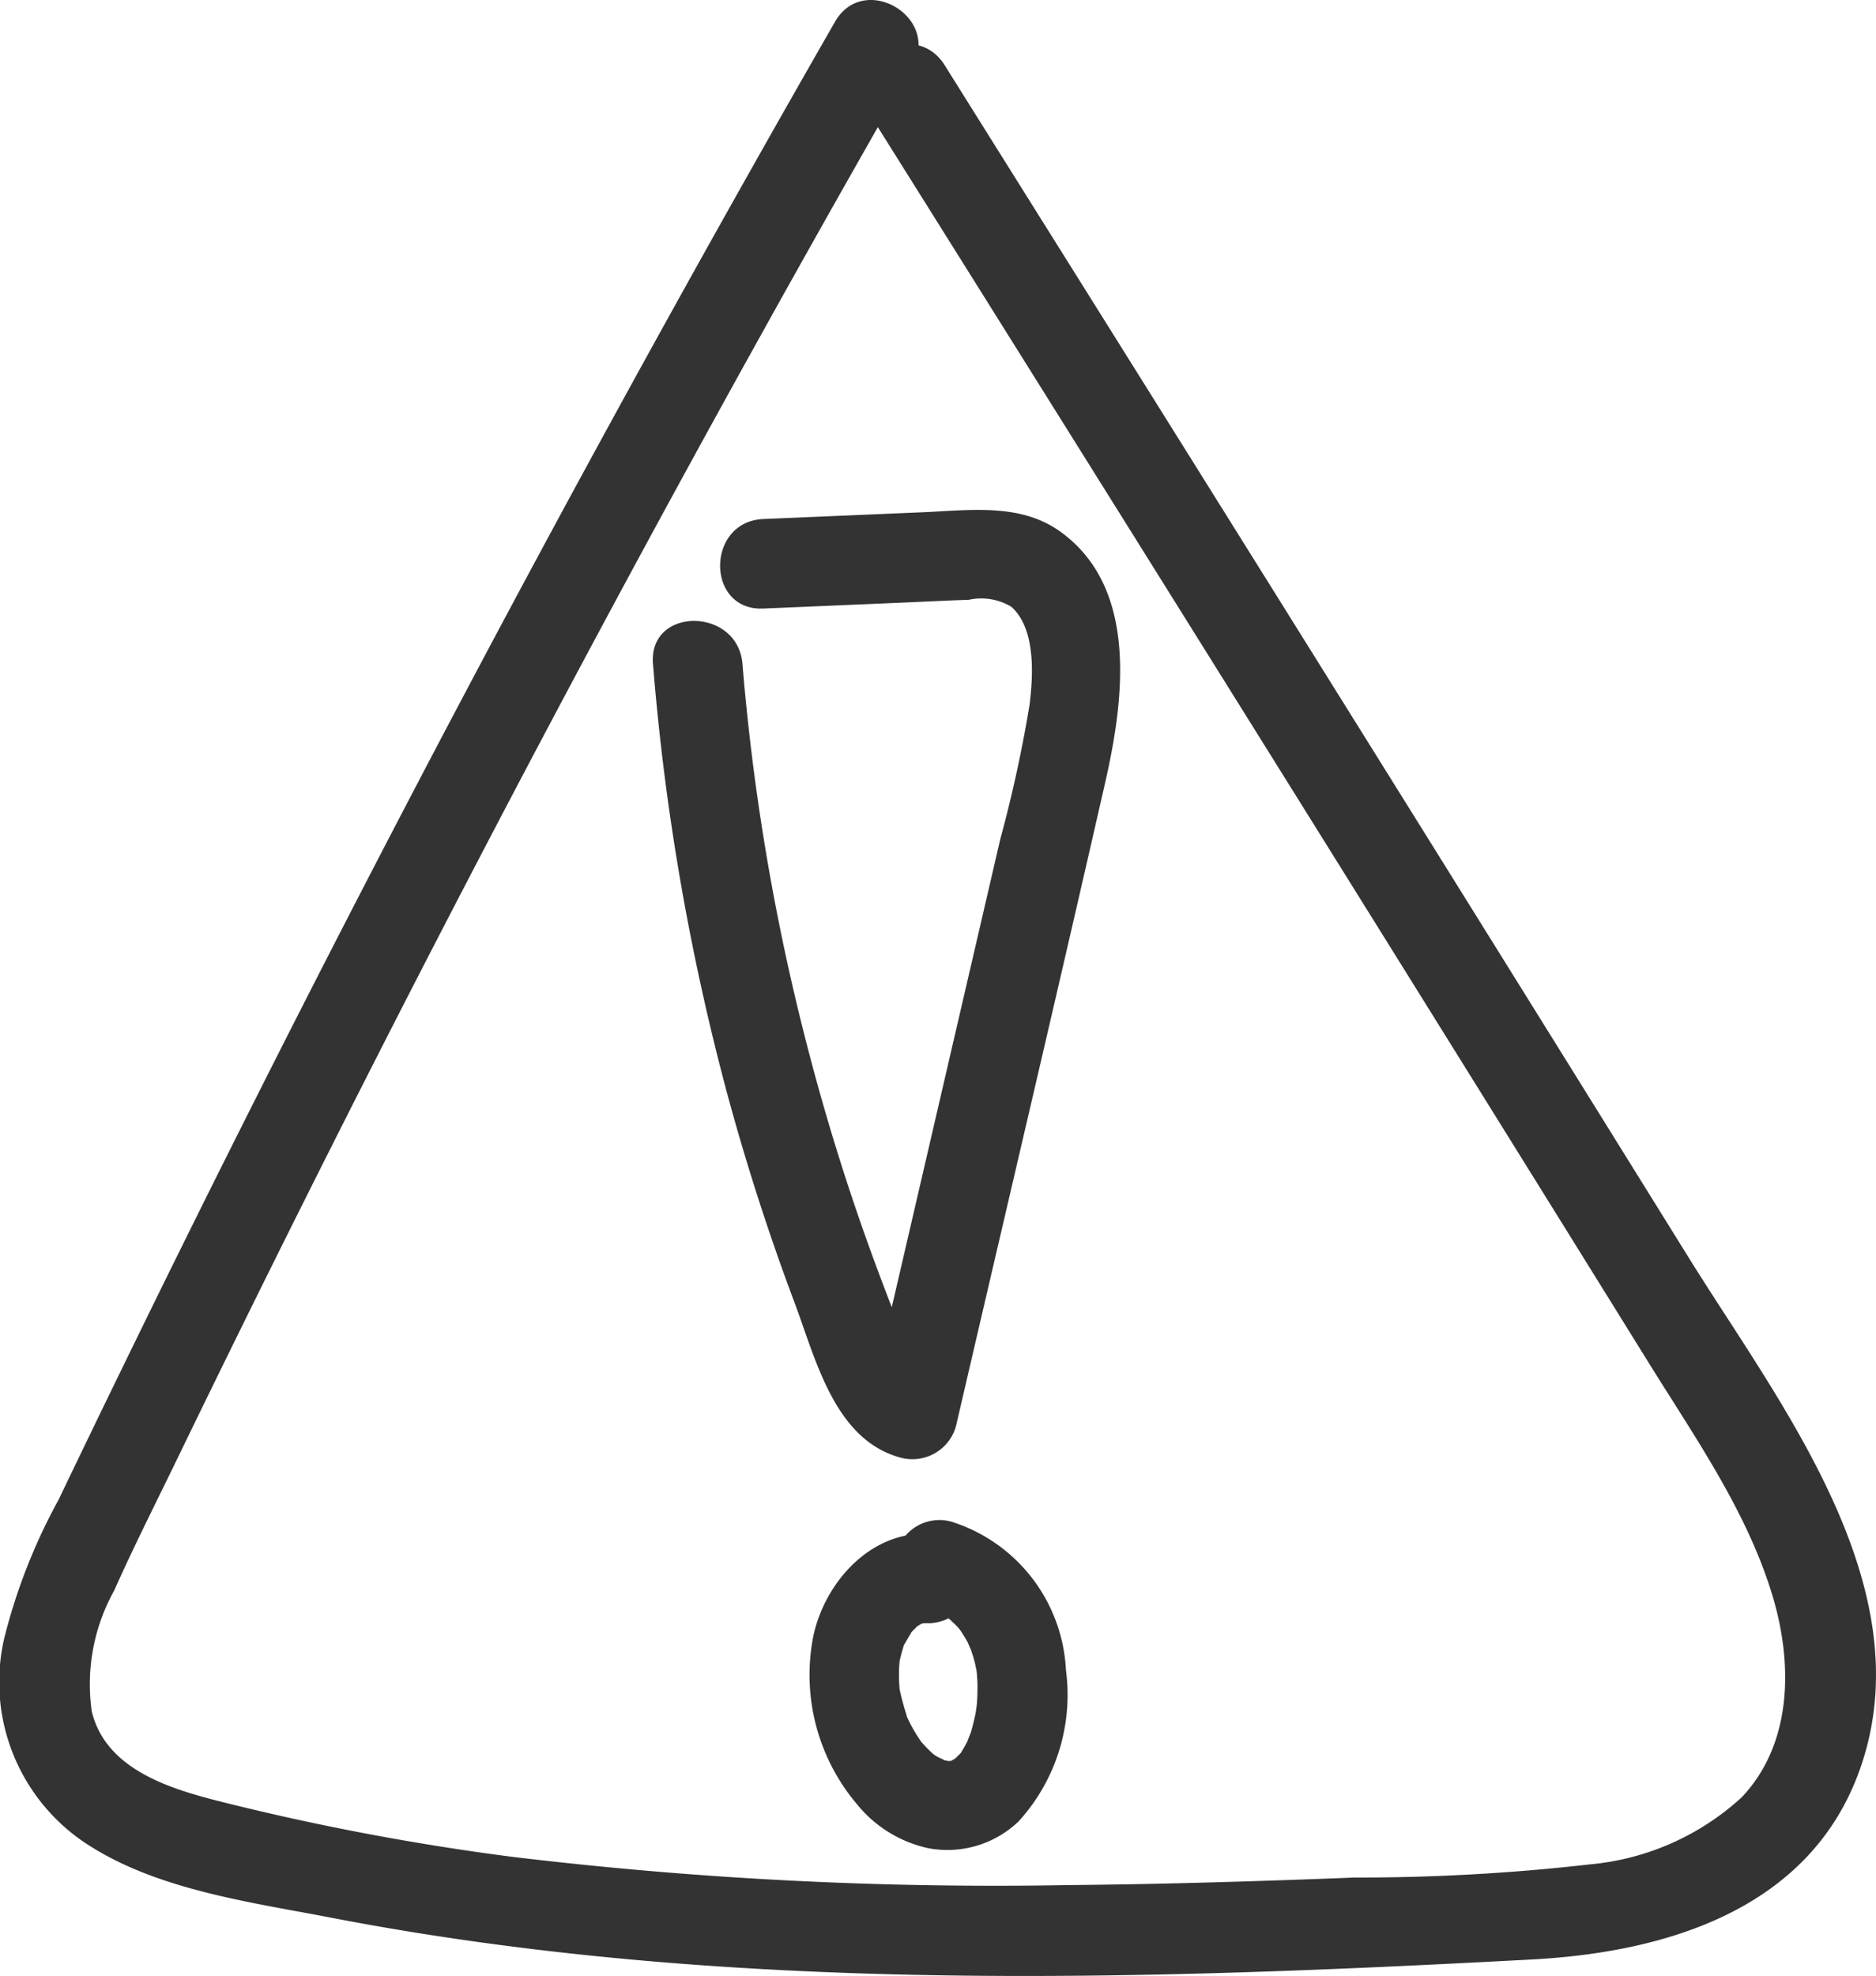 <svg xmlns="http://www.w3.org/2000/svg" width="75.989" height="80" viewBox="0 0 75.989 80">
  <g id="Group_2" data-name="Group 2" transform="translate(-1.926 0)">
    <g id="Group_1" data-name="Group 1">
      <path id="Path_1" data-name="Path 1" d="M32.842,24.638l5.549-.236c.925-.039,1.85-.088,2.775-.118a2.37,2.37,0,0,1,1.723.281c1,.887.887,2.79.74,3.97a54.315,54.315,0,0,1-1.187,5.443l-5.29,22.811,2.229-1.266c-.623-.165-.987-1.725-1.2-2.259q-.7-1.779-1.335-3.586-1.3-3.719-2.277-7.539A91.593,91.593,0,0,1,32,26.878c-.19-2.308-3.816-2.328-3.624,0a97.169,97.169,0,0,0,3.041,17.53q1.153,4.236,2.7,8.35c.856,2.277,1.615,5.547,4.3,6.26a1.834,1.834,0,0,0,2.229-1.266c2.015-8.687,4.064-17.368,6.045-26.063.754-3.311,1.382-7.9-1.847-10.187-1.618-1.144-3.664-.842-5.528-.763l-6.474.275c-2.323.1-2.336,3.723,0,3.624Z" fill="#333"/>
      <path id="Path_2" data-name="Path 2" d="M39.523,62.1c-2.348-.1-4.179,1.965-4.649,4.121a8.1,8.1,0,0,0,1.77,6.832,5.116,5.116,0,0,0,2.878,1.773,4.172,4.172,0,0,0,3.658-1.079,7.6,7.6,0,0,0,1.923-6.13,6.642,6.642,0,0,0-4.608-6,1.813,1.813,0,1,0-.963,3.495c.093.025.183.054.276.082.038.011.253.107.049.014s.228.13.292.17c.082.05.158.108.239.159-.022-.014-.226-.2-.085-.062s.284.258.415.4c.037.042.237.278.09.1s.012.02.031.049c.092.143.184.284.265.433.064.119.194.485.1.18.067.213.144.421.2.64.027.108.046.218.071.327.017.071.036.349.008.016.014.168.029.335.035.5.007.225,0,.451-.009.675-.005.085-.012.169-.02.253s-.075.448-.008.105a8.615,8.615,0,0,1-.231.99c-.025.076-.215.509-.1.3s0,0-.024.034c-.057.1-.107.2-.165.3-.035.059-.073.115-.109.172-.2.324.027-.06.044-.046s-.311.318-.317.326c-.137.172.12-.111.115-.085s-.178.108-.217.133c-.071.046-.214.054-.015.014.319-.064-.148.028-.153.024.014.01.456-.045.061-.019-.036,0-.29,0-.045.012s-.04-.015-.11-.034-.137-.044-.206-.065c.337.1-.028-.029-.156-.109-.047-.029-.3-.212-.121-.073s-.076-.073-.1-.1c-.129-.119-.247-.247-.365-.378-.22-.245-.038-.052,0,.005-.046-.067-.093-.133-.137-.2q-.157-.237-.291-.489c-.051-.1-.1-.192-.145-.29-.07-.144-.061-.184-.007-.016a10.881,10.881,0,0,1-.306-1.094c-.073-.348-.014-.077-.006,0-.011-.108-.021-.215-.027-.324a6.11,6.11,0,0,1,0-.649c0-.081.015-.163.017-.243.006-.268-.082.351,0,0,.044-.176.083-.352.14-.524a1.188,1.188,0,0,1,.094-.257c-.043.022-.153.3-.013.06.092-.156.178-.312.277-.464.207-.316-.028.06-.04.052s.164-.177.178-.191.151-.166.191-.173c-.141.025-.256.176-.007.029a.789.789,0,0,1,.164-.09c-.032-.019-.4.117-.027.032a.78.78,0,0,1,.183-.041q-.379.045-.166.036a1.588,1.588,0,0,1,.195,0,1.827,1.827,0,0,0,1.812-1.812A1.851,1.851,0,0,0,39.523,62.1Z" fill="#333"/>
      <path id="Path_3" data-name="Path 3" d="M35.749.881Q23.515,22.2,12.446,44.15q-2.789,5.529-5.5,11.095-1.335,2.736-2.651,5.482a23.423,23.423,0,0,0-2.2,5.611,7.836,7.836,0,0,0,3.53,8.435c2.821,1.765,6.525,2.253,9.726,2.87,15.981,3.08,32.472,2.553,48.643,1.688,5.413-.29,11.194-2.02,13.231-7.594,2.714-7.422-3.21-14.887-6.884-20.8Q56.959,29.39,43.487,7.9q-1.651-2.634-3.3-5.267C38.946.663,35.809,2.48,37.054,4.463Q49.771,24.727,62.409,45.039q3.162,5.08,6.318,10.166c1.871,3.015,4,6.037,5.018,9.477.8,2.705.782,5.929-1.276,8.09a10.492,10.492,0,0,1-6.124,2.708,82.658,82.658,0,0,1-9.548.535c-3.85.151-7.7.27-11.554.305a163.719,163.719,0,0,1-22.564-1.143,102.276,102.276,0,0,1-11.357-2.123C9.155,72.519,6.255,71.8,5.643,69.29A7.789,7.789,0,0,1,6.549,64.4c.817-1.831,1.728-3.624,2.6-5.427q2.55-5.26,5.166-10.487Q25.943,25.253,38.878,2.71C40.041.684,36.911-1.143,35.749.881Z" fill="#333"/>
    </g>
  </g>
</svg>

